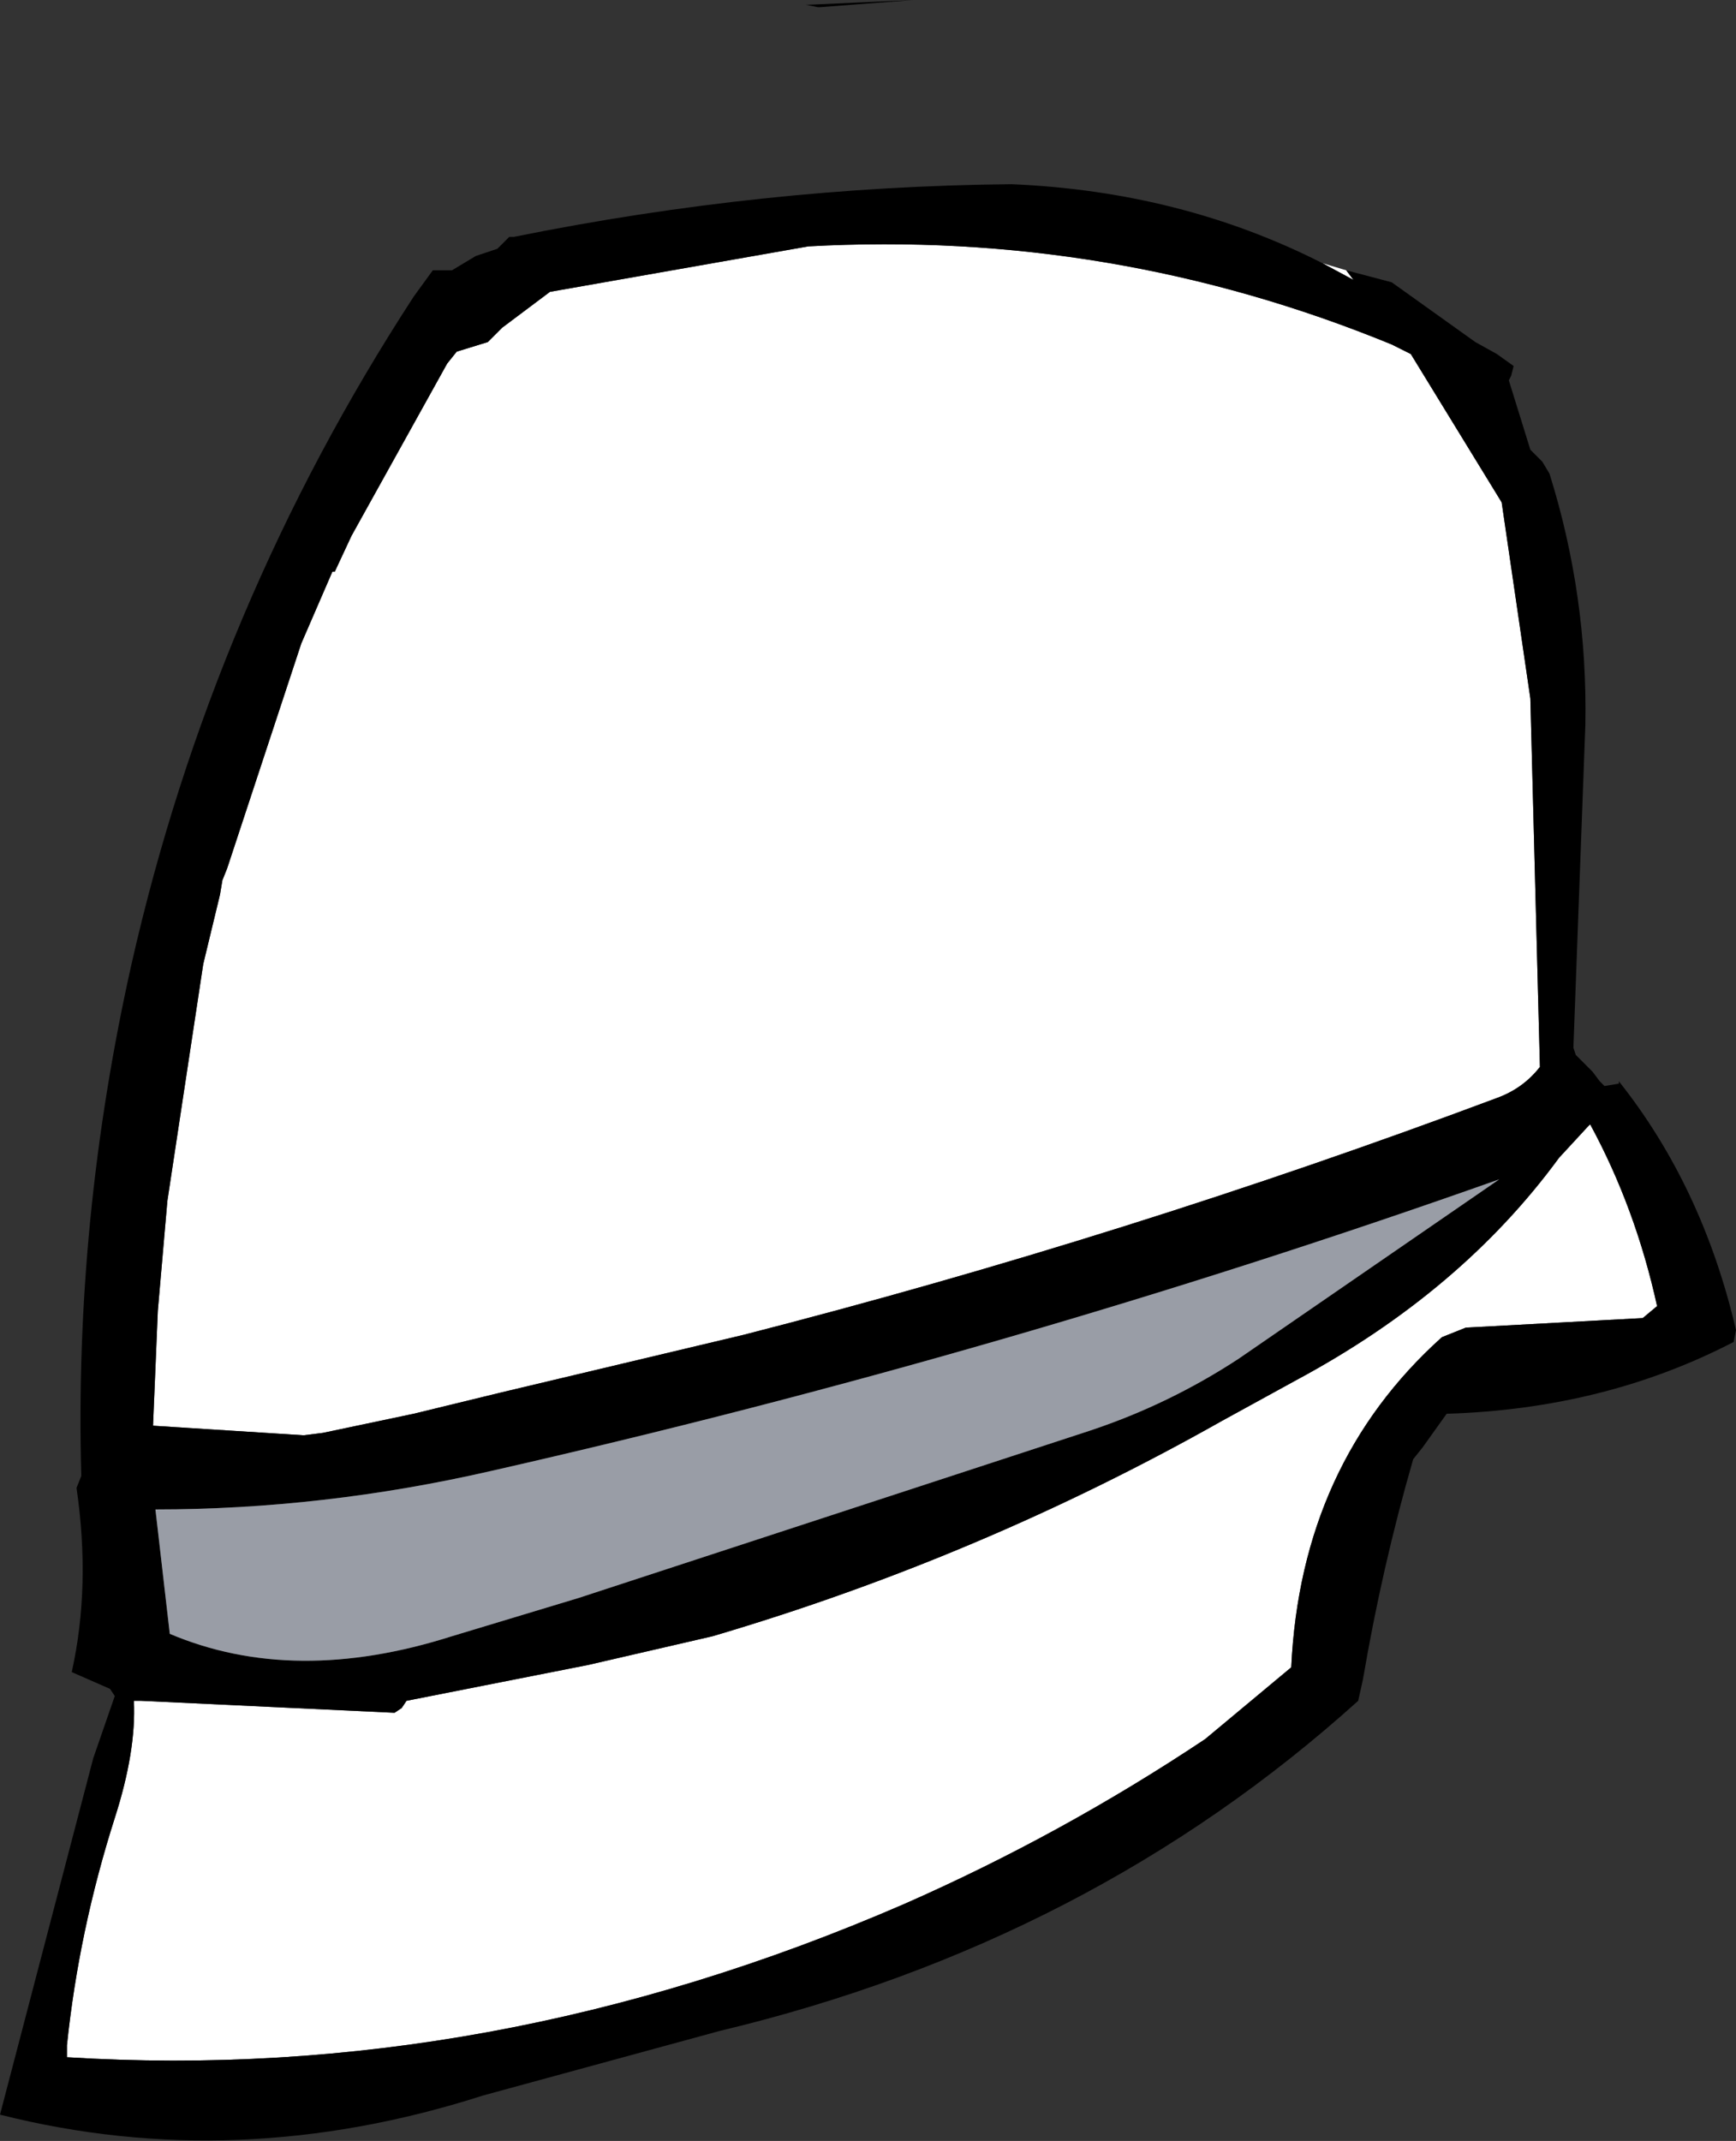 <?xml version="1.0" encoding="UTF-8" standalone="no"?>
<svg xmlns:xlink="http://www.w3.org/1999/xlink" height="44.75px" width="36.3px" xmlns="http://www.w3.org/2000/svg">
  <rect width="100%" height="100%" fill="#333333" stroke="none"/>
  <g transform="matrix(1.0, 0.0, 0.0, 1.0, 18.05, 22.4)">
    <path d="M11.05 -15.2 L11.45 -15.0 13.35 -11.9 13.95 -7.8 14.15 -0.1 Q13.8 0.35 13.25 0.55 5.5 3.45 -2.5 5.5 L-7.55 6.7 -9.4 7.15 -11.3 7.55 -11.7 7.6 -14.85 7.4 -14.75 5.0 -14.55 2.7 -13.8 -2.25 -13.45 -3.7 -13.4 -4.0 -13.3 -4.25 -11.75 -8.95 -11.1 -10.45 -11.05 -10.45 -10.7 -11.2 -8.7 -14.8 -8.5 -15.05 -7.85 -15.25 -7.55 -15.55 -6.55 -16.3 -1.15 -17.25 Q5.2 -17.6 11.05 -15.2 M10.1 -16.75 L10.25 -16.55 9.6 -16.9 10.1 -16.75 M-16.65 20.6 L-16.65 20.35 Q-16.4 17.95 -15.65 15.6 -15.2 14.2 -15.25 13.15 L-15.1 13.15 -9.8 13.4 -9.65 13.3 -9.55 13.15 -5.75 12.4 -3.15 11.8 Q2.45 10.15 7.5 7.3 L9.05 6.45 Q12.5 4.6 14.55 1.8 L15.15 1.15 15.2 1.1 Q16.15 2.85 16.6 4.9 L16.3 5.15 12.6 5.35 12.1 5.55 Q9.15 8.2 8.95 12.45 L7.15 13.95 Q4.15 15.95 0.85 17.4 -7.8 21.15 -16.65 20.6" fill="#ffffff" fill-rule="evenodd" stroke="none"/>
    <path d="M11.05 -15.2 Q5.2 -17.6 -1.15 -17.25 L-6.55 -16.3 -7.55 -15.55 -7.85 -15.25 -8.5 -15.05 -8.7 -14.8 -10.7 -11.2 -11.05 -10.45 -11.1 -10.45 -11.75 -8.95 -13.3 -4.25 -13.4 -4.0 -13.45 -3.7 -13.8 -2.25 -14.55 2.7 -14.75 5.0 -14.85 7.4 -11.7 7.6 -11.3 7.55 -9.4 7.15 -7.55 6.7 -2.5 5.5 Q5.5 3.45 13.25 0.55 13.8 0.35 14.15 -0.1 L13.95 -7.8 13.35 -11.9 11.45 -15.0 11.05 -15.2 M10.1 -16.75 L11.05 -16.5 12.8 -15.25 13.25 -15.0 13.6 -14.75 13.55 -14.55 13.5 -14.45 13.95 -13.0 14.2 -12.75 14.35 -12.5 Q15.15 -9.95 15.1 -7.25 L14.85 -0.5 14.9 -0.35 15.25 0.0 15.4 0.2 15.5 0.3 15.8 0.25 15.8 0.2 Q17.55 2.4 18.25 5.4 L18.2 5.65 Q15.5 7.05 12.2 7.15 L11.7 7.85 11.5 8.1 Q10.85 10.35 10.45 12.7 L10.35 13.15 Q4.75 18.2 -3.0 20.05 L-7.95 21.4 Q-13.1 23.05 -18.05 21.8 L-16.1 14.35 -15.65 13.05 -15.75 12.9 -16.55 12.55 Q-16.15 10.75 -16.45 8.7 L-16.35 8.45 Q-16.5 3.1 -15.3 -2.25 -13.6 -9.75 -9.4 -16.2 L-9.0 -16.75 -8.6 -16.75 -8.1 -17.05 -7.65 -17.2 -7.6 -17.25 -7.45 -17.4 -7.4 -17.45 -7.3 -17.45 Q-2.1 -18.5 3.1 -18.55 6.65 -18.4 9.6 -16.9 L10.25 -16.55 10.1 -16.75 M-0.95 -22.25 L-1.2 -22.3 -1.15 -22.3 1.05 -22.4 -0.9 -22.25 -0.95 -22.25 M-5.95 11.0 L4.75 7.5 Q6.4 6.95 7.85 6.0 L13.3 2.25 Q3.0 5.9 -7.8 8.35 -11.3 9.15 -14.8 9.15 L-14.5 11.75 Q-11.9 12.85 -8.6 11.8 L-5.95 11.0 M-16.65 20.6 Q-7.8 21.15 0.85 17.4 4.15 15.95 7.15 13.95 L8.95 12.45 Q9.15 8.2 12.1 5.55 L12.6 5.35 16.3 5.15 16.6 4.9 Q16.15 2.85 15.2 1.1 L15.15 1.15 14.55 1.8 Q12.5 4.6 9.05 6.45 L7.5 7.3 Q2.45 10.15 -3.15 11.8 L-5.75 12.4 -9.55 13.15 -9.65 13.3 -9.8 13.4 -15.1 13.15 -15.25 13.15 Q-15.2 14.2 -15.65 15.6 -16.4 17.95 -16.65 20.35 L-16.65 20.6" fill="#000000" fill-rule="evenodd" stroke="none"/>
    <path d="M-5.95 11.0 L-8.6 11.8 Q-11.9 12.85 -14.5 11.75 L-14.8 9.15 Q-11.3 9.15 -7.8 8.35 3.0 5.9 13.3 2.25 L7.85 6.0 Q6.4 6.95 4.75 7.5 L-5.95 11.0" fill="#999da6" fill-rule="evenodd" stroke="none"/>
  </g>
</svg>
